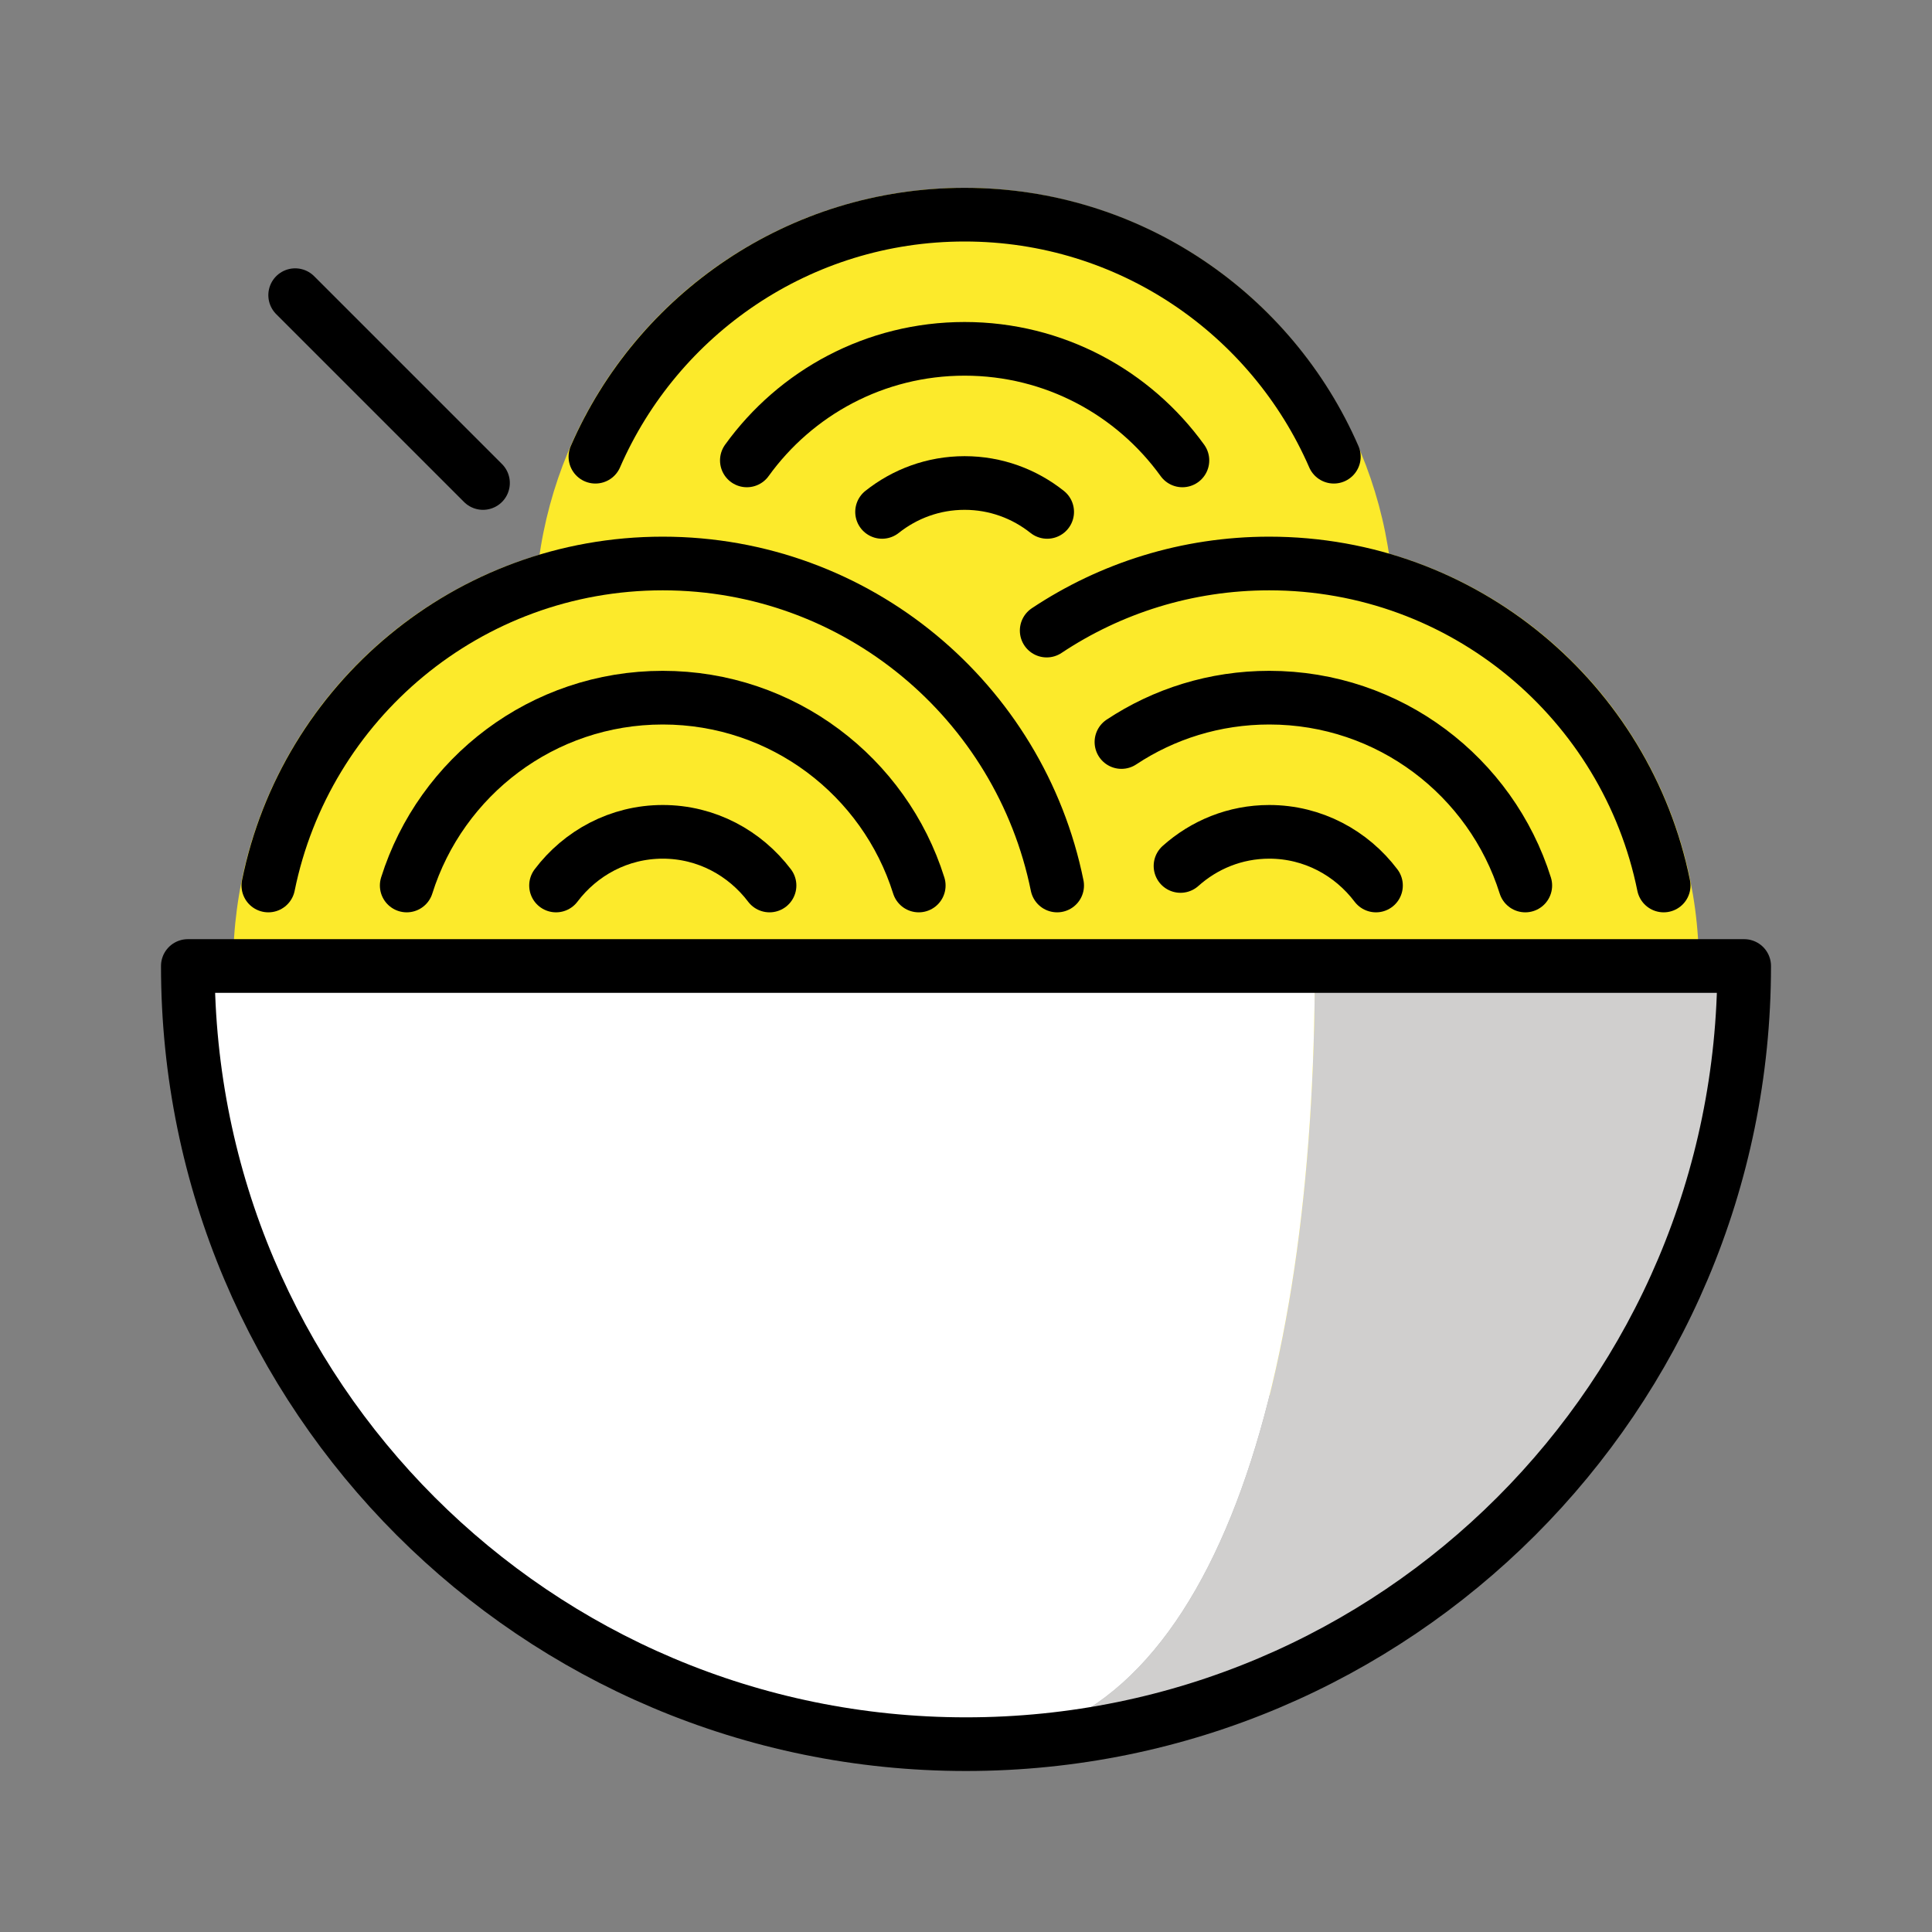<svg xmlns="http://www.w3.org/2000/svg" id="emoji" viewBox="0 0 72 72"><rect x="0" y="0" width="72" height="72" fill="#808080" stroke="none"/><g id="color"><circle cx="24.688" cy="36" r="16" fill="#fcea2b" stroke="none"/><circle cx="47.313" cy="36" r="16" fill="#fcea2b" stroke="none"/><circle cx="35.938" cy="23" r="16" fill="#fcea2b" stroke="none"/><path fill="#d0cfce" stroke="none" d="M49,36c0,16.016-4,29-13,29c16.017,0,29-12.984,29-29H49z"/><path fill="#FFF" stroke="none" d="M7,36c0,16.016,12.983,29,29,29c9,0,13-12.984,13-29H7z"/><line x1="11" x2="18" y1="11" y2="18" fill="#FFF" stroke="none" stroke-linecap="round" stroke-linejoin="round" stroke-miterlimit="10" stroke-width="2"/></g><g id="line"><path fill="none" stroke="#000" stroke-linecap="round" stroke-linejoin="round" stroke-miterlimit="10" stroke-width="2" d="M22.189,17.02C24.5,11.711,29.79,8,35.948,8s11.449,3.711,13.76,9.02"/><path fill="none" stroke="#000" stroke-linecap="round" stroke-linejoin="round" stroke-miterlimit="10" stroke-width="2" d="M27.833,17.158C29.648,14.64,32.606,13,35.948,13c3.343,0,6.301,1.64,8.117,4.158"/><path fill="none" stroke="#000" stroke-linecap="round" stroke-linejoin="round" stroke-miterlimit="10" stroke-width="2" d="M32.872,19.077C33.719,18.405,34.783,18,35.948,18c1.166,0,2.231,0.405,3.077,1.077"/><path fill="none" stroke="#000" stroke-linecap="round" stroke-linejoin="round" stroke-miterlimit="10" stroke-width="2" d="M7,36c0,16.017,12.983,29,29,29s29-12.983,29-29H7z"/><path fill="none" stroke="#000" stroke-linecap="round" stroke-linejoin="round" stroke-miterlimit="10" stroke-width="2" d="M10,33c1.39-6.847,7.442-12,14.698-12c7.258,0,13.309,5.153,14.699,12"/><path fill="none" stroke="#000" stroke-linecap="round" stroke-linejoin="round" stroke-miterlimit="10" stroke-width="2" d="M15.157,33c1.275-4.057,5.064-7,9.541-7c4.479,0,8.268,2.943,9.541,7"/><path fill="none" stroke="#000" stroke-linecap="round" stroke-linejoin="round" stroke-miterlimit="10" stroke-width="2" d="M20.722,33c0.912-1.207,2.347-2,3.977-2c1.631,0,3.064,0.793,3.979,2"/><path fill="none" stroke="#000" stroke-linecap="round" stroke-linejoin="round" stroke-miterlimit="10" stroke-width="2" d="M39.007,23.5c2.375-1.58,5.228-2.5,8.295-2.5C54.558,21,60.61,26.153,62,33"/><path fill="none" stroke="#000" stroke-linecap="round" stroke-linejoin="round" stroke-miterlimit="10" stroke-width="2" d="M41.793,27.653C43.372,26.607,45.266,26,47.302,26c4.476,0,8.266,2.943,9.541,7"/><path fill="none" stroke="#000" stroke-linecap="round" stroke-linejoin="round" stroke-miterlimit="10" stroke-width="2" d="M43.994,32.272C44.874,31.484,46.027,31,47.302,31c1.63,0,3.064,0.793,3.977,2"/><line x1="11" x2="18" y1="11" y2="18" fill="none" stroke="#000" stroke-linecap="round" stroke-linejoin="round" stroke-miterlimit="10" stroke-width="2"/></g></svg>